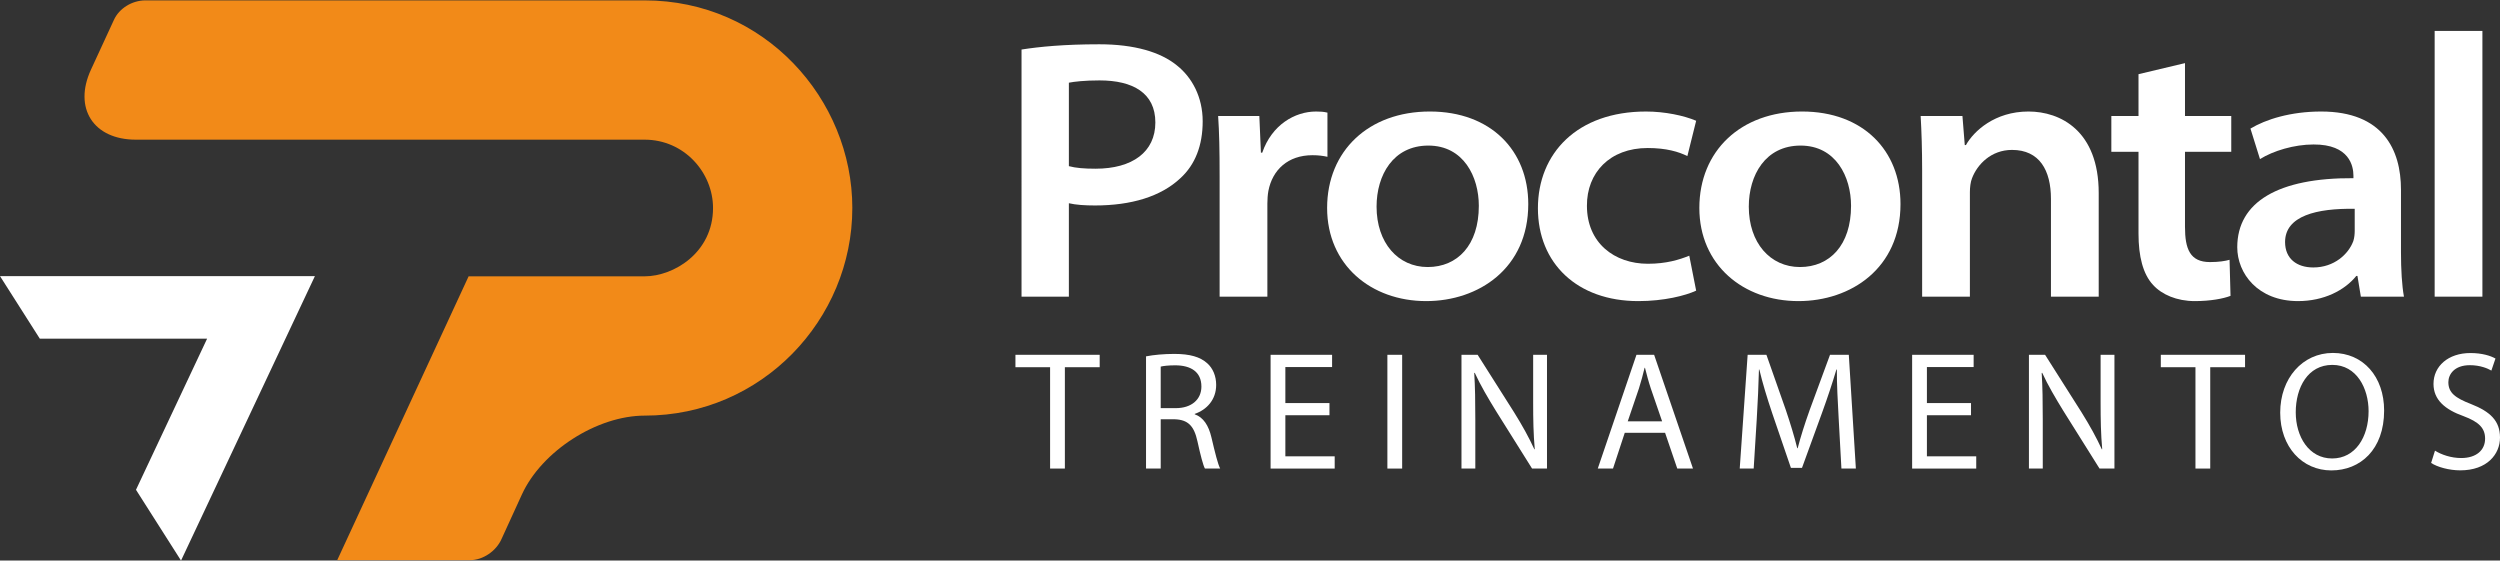 <?xml version="1.0" encoding="UTF-8"?>
<svg id="Camada_2" data-name="Camada 2" xmlns="http://www.w3.org/2000/svg" xmlns:xlink="http://www.w3.org/1999/xlink" viewBox="0 0 4560.26 1022.53">
  <rect x="0" y="0" width="4560.26" height="1022.53" fill="#333333" stroke="none"/>
  <defs>
    <style>
      .cls-1 {
        fill: none;
      }

      .cls-2 {
        fill: #fff;
      }

      .cls-3 {
        fill: #f28a18;
      }

      .cls-4 {
        clip-path: url(#clippath);
      }
    </style>
    <clipPath id="clippath">
      <rect class="cls-1" x="106.23" width="1448.84" height="1022.53"/>
    </clipPath>
  </defs>
  <g id="Camada_5" data-name="Camada 5">
    <g>
      <g>
        <path class="cls-2" d="M1863.4,90.35c32.58-5.12,77.9-9.57,141.83-9.57s111.48,14.12,141.25,38.31c28.03,22.05,47.34,58,47.34,102.17s-13.73,79.17-40.6,103.73c-35.76,33.65-89.81,49.8-155.85,49.8-18.3,0-34.86-1.06-47.65-4.07v170.4h-86.34V90.35ZM1949.74,303.08c12.41,3.4,28.3,4.66,48.63,4.66,67.21,0,109.12-30.51,109.12-84.35s-41.09-76.71-101.78-76.71c-27.21,0-46.29,2.23-55.98,4.17v152.24Z"/>
        <path class="cls-2" d="M2224.71,321.87c0-48.69-.68-80.51-2.71-110.32h75.15l2.89,66.94h2.42c17.4-50.75,59.54-75.06,97.97-75.06,8.5,0,13.53.29,20.96,2.03v80.55c-8.02-1.74-16.13-2.9-27.43-2.9-44.59,0-72.95,26.74-80.31,65.2-1.26,7.17-1.84,15.21-1.84,22.96v169.85h-87.11v-219.24Z"/>
        <path class="cls-2" d="M2787.72,372.27c0,117.23-90.54,176.97-186.22,176.97-100.66,0-180.69-66.07-180.69-169.91s75.46-175.91,187.36-175.91,179.55,71.86,179.55,168.84ZM2511,376.91c0,66.06,39.08,110.19,93.31,110.19s93.22-39.8,93.22-111.65c0-53.13-27.81-109.9-92.06-109.9s-94.47,54.03-94.47,111.35Z"/>
        <path class="cls-2" d="M3093.96,530.17c-19.61,9.08-58.49,19.07-105.52,19.07-111.67,0-183.12-69.06-183.12-169.32s71.7-176.49,197.14-176.49c34.58,0,69.12,7.38,91.52,16.85l-16.04,64.45c-15.49-7.75-38.14-14.73-72.41-14.73-69.07,0-111.18,45.14-110.79,105.47,0,67.67,50.14,105.66,111.16,105.66,33.61,0,57.33-7.38,75.51-14.73l12.56,63.77Z"/>
        <path class="cls-2" d="M3466.7,372.27c0,117.23-90.54,176.97-186.22,176.97-100.66,0-180.69-66.07-180.69-169.91s75.46-175.91,187.36-175.91,179.55,71.86,179.55,168.84ZM3189.98,376.91c0,66.06,39.08,110.19,93.31,110.19s93.22-39.8,93.22-111.65c0-53.13-27.81-109.9-92.06-109.9s-94.47,54.03-94.47,111.35Z"/>
        <path class="cls-2" d="M3506.18,311.26c0-38.34-1.06-71.39-2.71-99.72h76.22l4.25,53.05h2.12c14.24-25.3,52.57-61.17,114.07-61.17,58.3,0,128.13,35.11,128.13,148.64v189.05h-87.11v-178.26c0-52.08-20.82-89.39-71.02-89.39-38.26,0-63.48,26.63-72.98,51.75-2.71,6.68-3.87,16.64-3.87,25.26v190.65h-87.11v-229.85Z"/>
        <path class="cls-2" d="M3985.65,115.13v96.42h84.41v65.31h-84.41v136.94c0,40.33,9.1,64.24,45.58,64.24,16.17,0,28.16-1.94,35.71-4.17l1.75,65.79c-13.05,5.12-36.91,9.57-65.12,9.57-33.04,0-60.19-11.98-76.05-29.38-18.56-19.82-26.67-52.3-26.67-93.55v-149.45h-49.56v-65.31h49.56v-76.25l84.79-20.17Z"/>
        <path class="cls-2" d="M4306.43,541.11l-6.19-37.77h-2.12c-21.16,26.2-58.99,45.89-106.23,45.89-73.4,0-110.89-50.48-110.89-98.22,0-82.65,74.92-126.86,211.92-125.99v-4.36c0-17.44-6.96-57.42-72.81-57.12-35.19,0-73.66,11.59-97.66,26.69l-17.38-55.67c27.79-16.76,73.12-31.14,128.92-31.14,112.66,0,145.65,69.5,145.65,142.53v114.32c0,31.41,1.74,60.99,5.42,80.84h-78.62ZM4295.23,380.91c-69.02-1.17-127.02,12.76-127.02,60.55,0,30.62,21.61,46.41,51.43,46.41,38.3,0,64.44-24.52,73.07-48.24,1.94-6,2.52-12.77,2.52-18.57v-40.16Z"/>
        <path class="cls-2" d="M4441.06,56.41h87.11v484.71h-87.11V56.41Z"/>
      </g>
      <g>
        <path class="cls-2" d="M1915.48,669.83h-63.21v-22.64h153.67v22.64h-63.51v184.87h-26.94v-184.87Z"/>
        <path class="cls-2" d="M2090.47,650.04c13.6-2.73,33.12-4.47,51.54-4.47,28.45,0,47.2,5.41,60.13,17.08,10.25,9.08,16.28,23.22,16.28,39.45,0,27.26-17.41,45.39-39.11,52.88v.75c15.82,5.55,25.39,20.51,30.43,42.02,6.83,29,11.74,48.84,15.96,56.95h-27.8c-3.26-6-7.95-23.7-13.63-49.68-6.16-28.41-17.38-39.44-41.65-40.24h-25.37v89.93h-26.78v-204.67ZM2117.25,744.5h27.39c28.68,0,46.85-15.62,46.85-39.4,0-26.96-19.44-38.66-47.71-38.71-13,0-21.98,1.18-26.53,2.36v75.75Z"/>
        <path class="cls-2" d="M2425.08,757.43h-80.45v74.96h89.98v22.33h-116.92v-207.52h112.18v22.33h-85.24v65.72h80.45v22.19Z"/>
        <path class="cls-2" d="M2557.68,647.19v207.52h-26.94v-207.52h26.94Z"/>
        <path class="cls-2" d="M2665.89,854.71v-207.52h29.47l66.47,104.88c15.17,24.34,27.22,46.15,37.03,67.57l.69-.32c-2.43-27.7-2.92-53.01-2.92-85.16v-86.97h25.24v207.52h-27.22l-65.96-105.19c-14.29-23.25-28.25-46.92-38.61-69.48l-.92.32c1.6,26.3,1.97,51.3,1.97,85.61v88.73h-25.24Z"/>
        <path class="cls-2" d="M2963.73,789.49l-21.44,65.22h-27.79l70.58-207.52h32.23l70.87,207.52h-28.66l-22.23-65.22h-73.56ZM3031.87,768.53l-20.55-59.72c-4.5-13.58-7.62-25.94-10.69-37.86h-.72c-2.97,12.13-6.21,24.81-10.29,37.5l-20.45,60.08h62.7Z"/>
        <path class="cls-2" d="M3353.94,763.59c-1.61-28.83-3.49-63.86-3.31-89.5h-.85c-7.14,24.08-15.76,50.23-26.11,78.67l-36.64,100.66h-20.24l-33.81-98.82c-9.89-29.32-17.94-55.94-23.76-80.51h-.72c-.72,25.86-2.07,60.41-4.07,91.55l-5.53,89.08h-25.46l14.45-207.52h34.24l35.33,100.44c8.55,25.41,15.51,48.26,20.9,69.91h.81c5.45-21.02,12.7-43.89,21.96-69.89l37.02-100.47h34.27l12.87,207.52h-26.35l-4.99-91.12Z"/>
        <path class="cls-2" d="M3595.33,757.43h-80.45v74.96h89.98v22.33h-116.92v-207.52h112.18v22.33h-85.24v65.72h80.45v22.19Z"/>
        <path class="cls-2" d="M3700.98,854.71v-207.52h29.47l66.47,104.88c15.17,24.34,27.22,46.15,37.03,67.57l.69-.32c-2.43-27.7-2.92-53.01-2.92-85.16v-86.97h25.24v207.52h-27.22l-65.96-105.19c-14.29-23.25-28.25-46.92-38.61-69.48l-.92.32c1.6,26.3,1.97,51.3,1.97,85.61v88.73h-25.24Z"/>
        <path class="cls-2" d="M4004.75,669.83h-63.21v-22.64h153.67v22.64h-63.51v184.87h-26.94v-184.87Z"/>
        <path class="cls-2" d="M4348.89,748.87c0,71.2-43.39,109.22-96.29,109.22s-93.27-42.61-93.27-105.32,40.69-108.97,96.09-108.97,93.47,43.41,93.47,105.07ZM4187.68,752.15c0,44.41,24.11,84.14,66.39,84.14s66.48-39.09,66.48-86.24c0-41.31-21.55-84.44-66.15-84.44s-66.72,41.15-66.72,86.54Z"/>
        <path class="cls-2" d="M4441.67,822.05c11.98,7.49,29.47,13.45,47.88,13.45,27.41,0,43.52-14.32,43.52-35.33,0-19.24-11.25-30.58-39.25-41.06-33.87-12.02-54.88-29.83-54.88-58.86,0-32.3,26.85-56.28,67.27-56.28,21.07,0,36.73,4.89,45.78,10.03l-7.48,21.97c-6.61-3.93-20.5-9.85-39.19-9.85-28.5,0-39.27,16.89-39.27,31.03,0,19.26,12.62,28.77,41.27,39.84,35.2,13.81,52.93,30.7,52.93,61.13s-23.45,59.84-72.62,59.84c-20.07,0-41.94-6.06-53.02-13.54l7.05-22.36Z"/>
      </g>
    </g>
    <g class="cls-4">
      <path class="cls-3" d="M1554.72,379.42c0,203.74-165.39,378.71-378.72,378.71h0c-87.01,0-187.81,64.74-224,143.86l-37.26,81.45c-9.59,21.57-33.56,38.35-57.53,38.35h-242.09l239.69-517.74h321.19c52.73,0,124.64-43.14,124.64-124.64,0-64.72-52.73-124.64-124.64-124.64H247.74c-77.42,0-114.22-57.51-81.78-127.81l41.68-90.31C217.24,15.09,241.21.7,265.18.7h910.83c218.12,0,378.72,179.77,378.72,378.71Z"/>
    </g>
  </g>
  <g id="Camada_6" data-name="Camada 6">
    <polygon class="cls-2" points="0 503.66 72.59 617.72 377.81 617.72 248.06 893.42 330.22 1022.53 574.43 503.66 0 503.66"/>
  </g>
</svg>